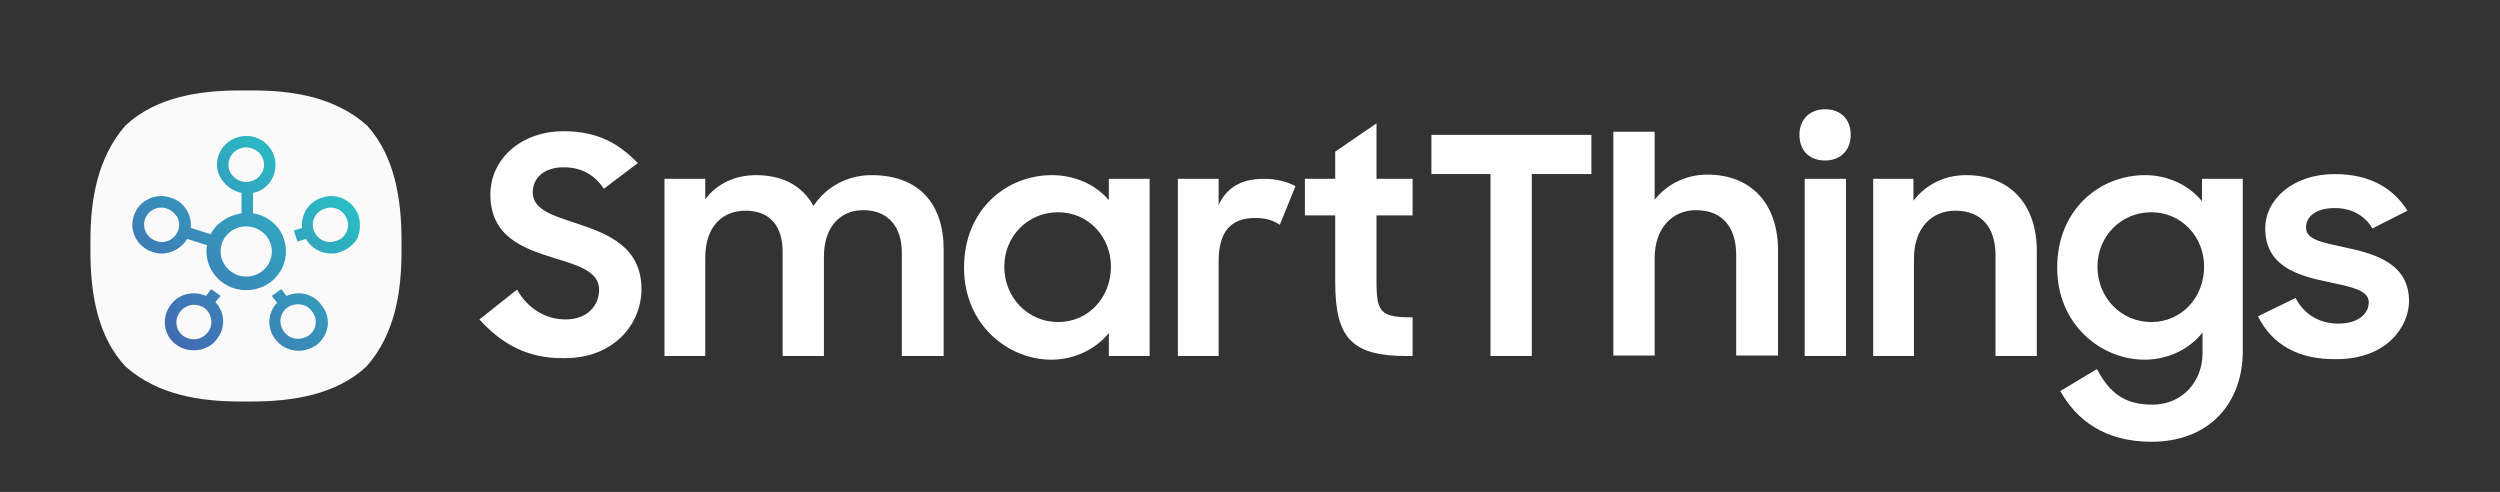 <?xml version="1.0" encoding="utf-8"?>
<!-- Generator: Adobe Illustrator 22.0.1, SVG Export Plug-In . SVG Version: 6.00 Build 0)  -->
<svg version="1.1" id="Artwork" xmlns="http://www.w3.org/2000/svg" xmlns:xlink="http://www.w3.org/1999/xlink" x="0px" y="0px"
	 viewBox="0 0 478.2 94.1" style="enable-background:new 0 0 478.2 94.1;" xml:space="preserve">
<rect x="0" y="0" width="478.2" height="94.1" fill="#333333" stroke="none"/>
<style type="text/css">
	.st0{fill:#FFFFFF;}
	.st1{fill:#FAFAFA;}
	.st2{fill:url(#SVGID_1_);}
</style>
<g>
	<path class="st0" d="M91.7,61.1l7.2-5.7c2.1,3.7,5.5,5.7,9.3,5.7c4.2,0,6.4-2.7,6.4-5.7c0-3.6-4.3-4.7-8.8-6.1
		c-5.7-1.8-12-4-12-12.1c0-6.8,5.9-12.1,14-12.1c6.8,0,10.8,2.6,14.2,6.1l-6.5,4.9c-1.8-2.7-4.3-4.1-7.7-4.1c-3.8,0-5.9,2.1-5.9,4.8
		c0,3.4,4.1,4.5,8.6,6c5.7,1.9,12.2,4.4,12.2,12.5c0,6.7-5.3,13.2-14.6,13.2C100.6,68.7,95.6,65.4,91.7,61.1z M127.1,34.2h7.8v3.9
		c2.1-2.8,5.5-4.6,9.7-4.6c5.3,0,9,2.2,11,5.9c2.3-3.5,6.3-5.9,11.1-5.9c9.1,0,13.8,5.5,13.8,14.2v20.4h-8V48.3
		c0-4.9-2.6-8.1-7.4-8.1c-4.2,0-7.5,3-7.5,8.9v19h-7.9v-20c0-4.8-2.4-7.8-7.1-7.8c-4.4,0-7.7,3-7.7,9v18.8h-7.8V34.2z M184.4,51.2
		c0-11.2,8.2-17.7,16.8-17.7c4.5,0,8.5,1.9,10.9,4.8v-4.1h7.8v33.9h-7.8v-4.4c-2.5,3.1-6.6,5.1-11,5.1
		C192.9,68.8,184.4,62.2,184.4,51.2z M212.5,51c0-5.7-4.3-10.4-10.1-10.4s-10.3,4.6-10.3,10.4c0,5.9,4.5,10.6,10.3,10.6
		S212.5,56.9,212.5,51z M225.3,34.2h7.8v5c1.6-3.4,4.4-5,8.7-5c2.4,0,4.5,0.6,6,1.4l-3,7.4c-1.2-0.8-2.5-1.3-4.7-1.3
		c-4.5,0-7,2.4-7,8.3v18.1h-7.8V34.2z M249.6,34.2h5.8V29l7.9-5.4v10.6h6.9v7h-6.9v12.7c0,5.9,0.8,6.8,6.9,6.8v7.4h-1.1
		c-10.5,0-13.7-3.4-13.7-14.1V41.2h-5.8V34.2z M285.1,33.3h-11.3v-7.5h30.6v7.5H293v34.8h-7.9V33.3z M308.7,25.2h7.8v13
		c2.3-2.9,5.9-4.8,10.1-4.8c8.3,0,13.5,5.5,13.5,14.5v20.1h-8V48.8c0-5.3-2.6-8.6-7.7-8.6c-4.4,0-7.9,3.3-7.9,9.2v18.6h-7.9V25.2z
		 M349.1,20.9c3.1,0,4.9,2,4.9,4.9c0,2.9-1.9,4.9-4.9,4.9c-3.1,0-4.9-2-4.9-4.9C344.2,22.9,346.1,20.9,349.1,20.9z M345.2,34.2h7.9
		v33.9h-7.9V34.2z M358.2,34.2h7.8v4.2c2.3-3,5.8-4.9,10.1-4.9c8.3,0,13.5,5.5,13.5,14.5v20.1h-7.9V48.8c0-5.2-2.6-8.5-7.7-8.5
		c-4.5,0-7.9,3.3-7.9,9.2v18.6h-7.8V34.2z M421.3,63.6c-2.5,3.2-6.6,5.2-11.1,5.2c-8.2,0-16.7-6.6-16.7-17.6
		c0-11.2,8.2-17.7,16.8-17.7c4.5,0,8.5,2,10.9,5v-4.3h7.8v33c0,9.5-6,17.3-17.5,17.3c-8.8,0-14.3-4.1-17.4-9.7l7-4.2
		c2.4,4.5,5.2,6.8,10.6,6.8c5.9,0,9.6-4.6,9.6-9.8V63.6z M421.6,51c0-5.7-4.3-10.4-10.1-10.4s-10.3,4.6-10.3,10.4
		c0,5.9,4.5,10.6,10.3,10.6S421.6,56.9,421.6,51z M431.9,60.5l7.2-3.5c1.6,3.1,4.5,4.9,8.2,4.9c3.8,0,5.8-1.9,5.8-4.1
		c0-2.4-3.8-3-7.9-3.9c-5.9-1.2-11.9-3.1-11.9-10.2c0-5.5,5.2-10.4,13.3-10.4c6.7,0,11.2,2.7,13.9,7l-6.7,3.4
		c-1.4-2.4-3.9-3.9-7.2-3.9c-3.7,0-5.5,1.7-5.5,3.7c0,2.3,2.7,2.8,7.8,3.9c5.6,1.2,11.9,3.1,11.9,10.2c0,4.8-4.2,11.1-13.9,11.1
		C439.6,68.8,434.6,65.9,431.9,60.5z"/>
	<g>
		<path class="st1" d="M70.2,24c-6.2-5.5-14.3-6.7-21.9-6.7h-2.4C38,17.3,29.8,18.6,24,24c-5.4,6.2-6.7,14.3-6.7,21.9v2.3
			c0,7.8,1.3,16.1,6.7,21.9c6.2,5.5,14.4,6.7,22,6.7h2.1c7.9,0,16.2-1.3,22-6.7c5.5-6.2,6.7-14.4,6.7-22V46
			C76.8,38.1,75.5,29.8,70.2,24z"/>
		<g>
			<g>
				
					<linearGradient id="SVGID_1_" gradientUnits="userSpaceOnUse" x1="285.827" y1="33.625" x2="256.831" y2="64.719" gradientTransform="matrix(1 0 0 1 -224.472 5.589248e-03)">
					<stop  offset="0" style="stop-color:#2ABDC4"/>
					<stop  offset="1" style="stop-color:#426AB2"/>
				</linearGradient>
				<path class="st2" d="M42.2,56.6l-1.8-1.3l-1,1.3c-0.7-0.3-1.5-0.5-2.3-0.5c-1.8,0-3.5,0.8-4.5,2.3c-1.8,2.4-1.3,5.9,1.2,7.6
					c1,0.7,2.1,1,3.3,1c1.8,0,3.5-0.8,4.5-2.3c1.6-2.1,1.4-5-0.4-6.9L42.2,56.6z M39.8,63.5c-0.6,0.8-1.6,1.4-2.7,1.4
					c-0.7,0-1.4-0.2-2-0.6c-1.5-1.1-1.8-3.1-0.7-4.6c0.6-0.8,1.6-1.4,2.7-1.4c0.7,0,1.4,0.2,2,0.6C40.5,60,40.9,62,39.8,63.5z
					 M57.1,56.1c-0.8,0-1.6,0.2-2.3,0.5l-1-1.3L52,56.6l1,1.3c-1.8,1.9-2,4.8-0.4,6.9c1,1.4,2.7,2.3,4.5,2.3c1.2,0,2.3-0.4,3.3-1
					c2.5-1.8,3.1-5.2,1.2-7.6C60.5,56.9,58.9,56.1,57.1,56.1z M59,64.2c-0.6,0.4-1.3,0.6-2,0.6c-1.1,0-2.1-0.5-2.7-1.4
					c-1.1-1.5-0.8-3.5,0.7-4.6c0.6-0.4,1.3-0.6,2-0.6c1.1,0,2.1,0.5,2.7,1.4C60.9,61.1,60.5,63.2,59,64.2z M68.6,41.3
					c-0.8-2.3-2.9-3.8-5.3-3.8c-0.6,0-1.2,0.1-1.7,0.3c-2.6,0.8-4.1,3.3-3.8,5.8l-1.6,0.5l0.7,2.1l1.6-0.5c1,1.7,2.8,2.8,4.9,2.8
					c0.6,0,1.2-0.1,1.7-0.3c1.4-0.5,2.6-1.4,3.3-2.7C68.9,44.1,69,42.7,68.6,41.3z M66.2,44.5c-0.4,0.8-1.1,1.4-2,1.6
					c-0.3,0.1-0.7,0.2-1,0.2c-1.5,0-2.7-0.9-3.2-2.3c-0.6-1.7,0.4-3.6,2.2-4.1c0.3-0.1,0.7-0.2,1-0.2c1.5,0,2.7,0.9,3.2,2.3
					C66.7,42.8,66.6,43.7,66.2,44.5z M54.7,48.1c0-3.7-2.6-6.7-6.3-7.3v-3.9c2.6-0.5,4.3-2.8,4.3-5.4c0-3-2.5-5.5-5.6-5.5
					c-3.1,0-5.6,2.5-5.6,5.5c0,2.6,2.2,4.9,4.7,5.4v3.9c-2.5,0.4-4.8,1.8-5.9,4l-3.8-1.2c0.1-1.1-0.1-2.1-0.6-3.1
					c-0.7-1.3-1.8-2.3-3.3-2.7c-0.6-0.2-1.1-0.3-1.7-0.3c-2.4,0-4.6,1.5-5.3,3.8c-1,2.9,0.7,6,3.6,6.9c0.6,0.2,1.1,0.3,1.7,0.3
					c2,0,3.9-1.1,4.9-2.8l3.8,1.2c-0.1,0.4-0.1,0.8-0.1,1.2c0,4.1,3.4,7.4,7.6,7.4C51.3,55.5,54.7,52.2,54.7,48.1z M34.1,44
					c-0.5,1.4-1.7,2.3-3.2,2.3c-0.4,0-0.7-0.1-1-0.2c-1.8-0.6-2.7-2.4-2.2-4.1c0.5-1.4,1.7-2.3,3.2-2.3c0.4,0,0.7,0.1,1,0.2
					c0.9,0.3,1.5,0.9,2,1.6C34.3,42.3,34.4,43.1,34.1,44z M43.7,31.5c0-1.8,1.5-3.3,3.4-3.3c1.9,0,3.4,1.5,3.4,3.3
					c0,1.8-1.5,3.3-3.4,3.3C45.2,34.8,43.7,33.3,43.7,31.5z M47.1,52.9c-2.7,0-4.9-2.2-4.9-4.8c0-2.7,2.2-4.8,4.9-4.8
					s4.9,2.2,4.9,4.8C52,50.8,49.8,52.9,47.1,52.9z"/>
			</g>
		</g>
	</g>
</g>
</svg>
